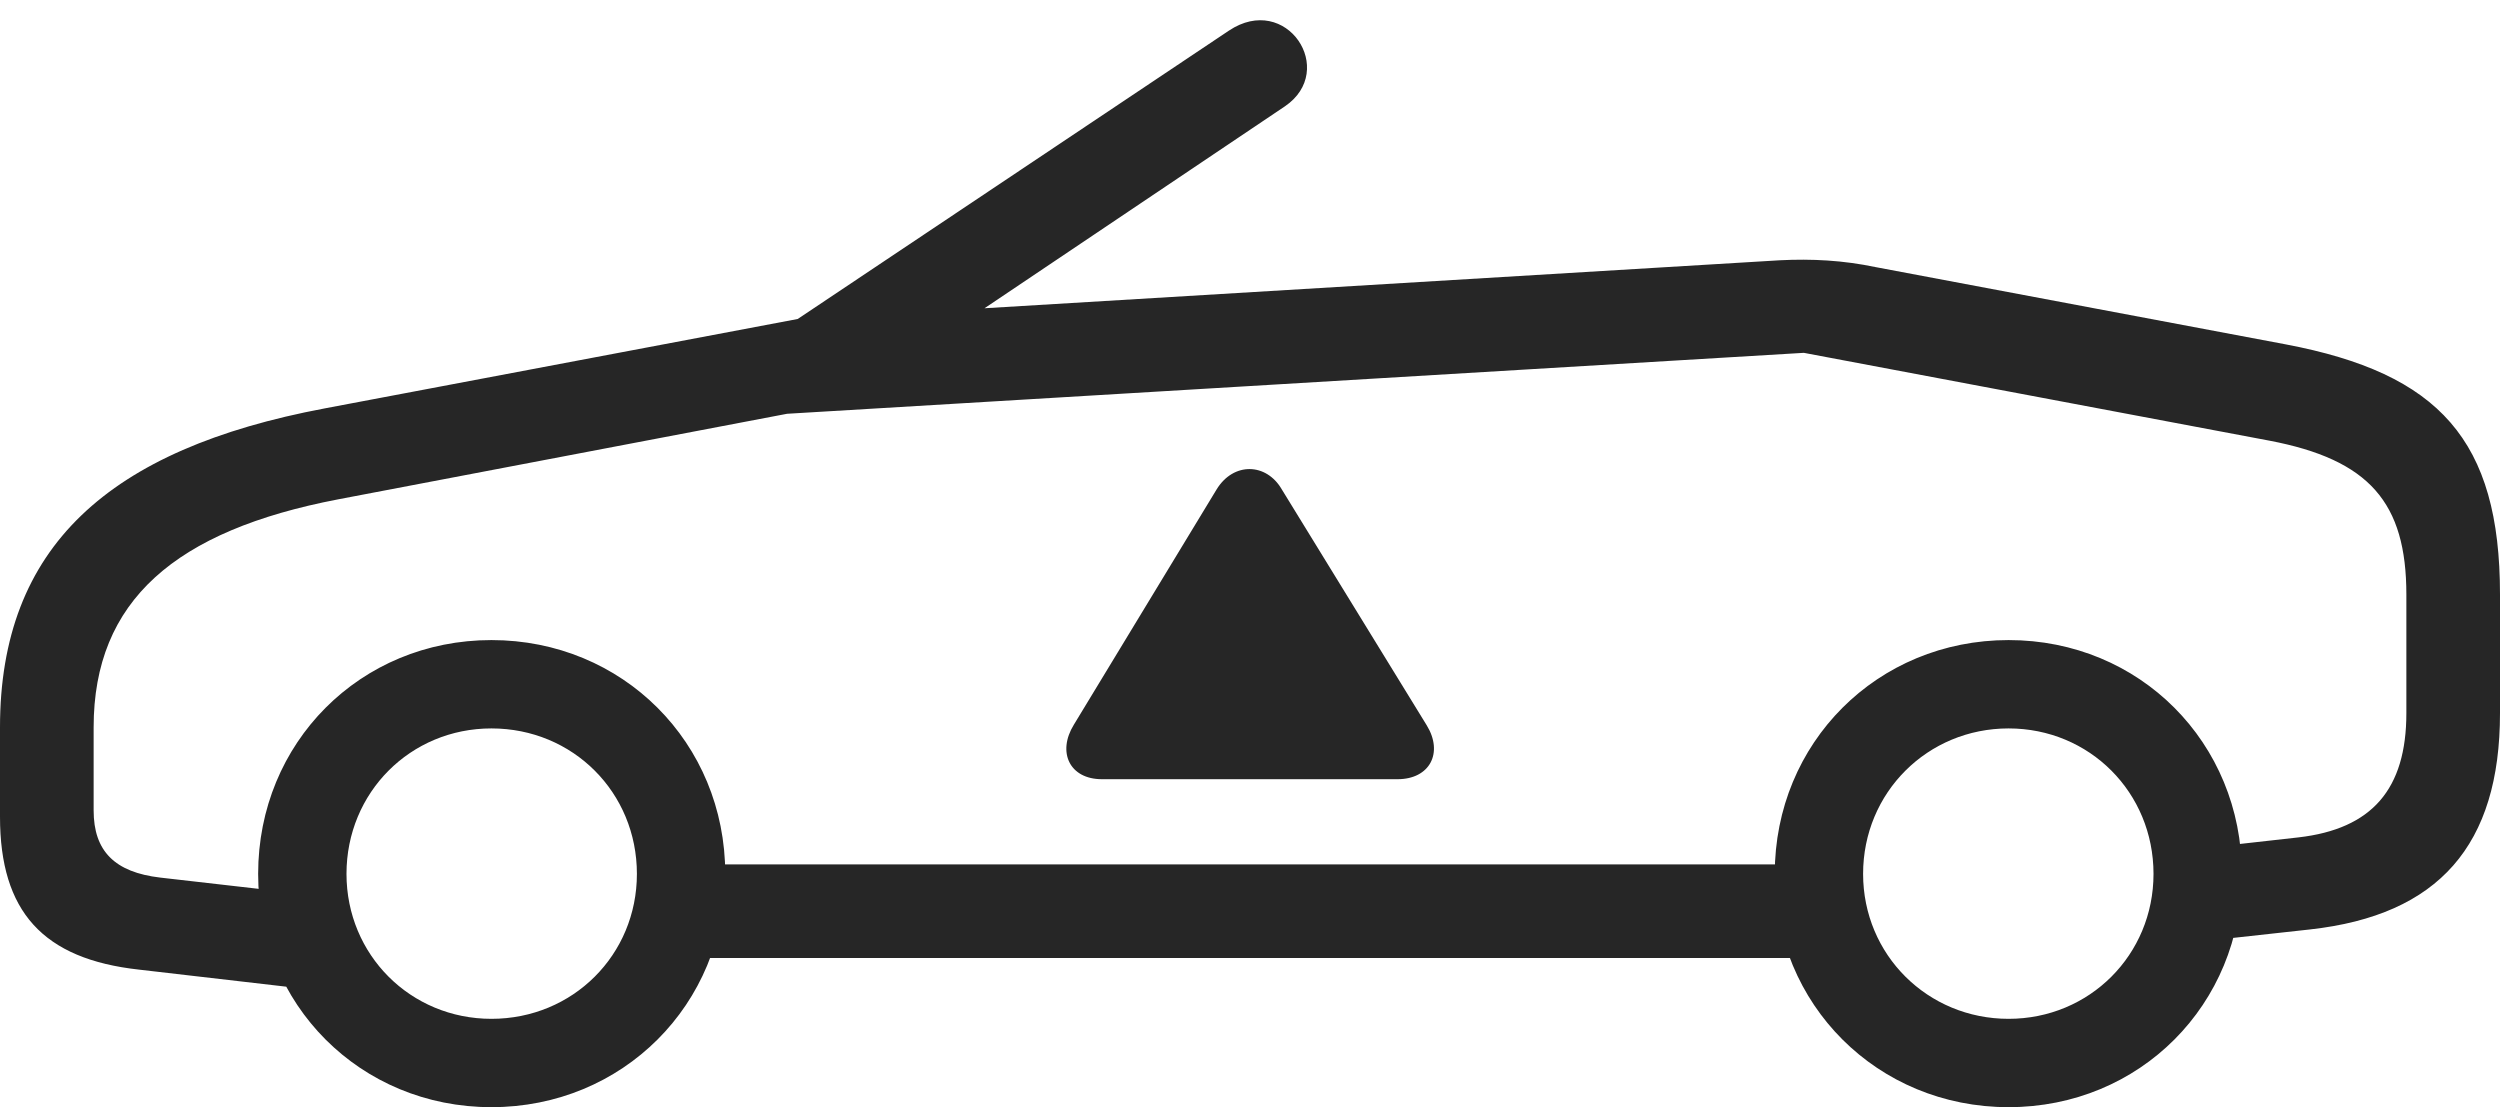 <?xml version="1.0" encoding="UTF-8"?>
<!--Generator: Apple Native CoreSVG 326-->
<!DOCTYPE svg
PUBLIC "-//W3C//DTD SVG 1.1//EN"
       "http://www.w3.org/Graphics/SVG/1.1/DTD/svg11.dtd">
<svg version="1.1" xmlns="http://www.w3.org/2000/svg" xmlns:xlink="http://www.w3.org/1999/xlink" viewBox="0 0 1181.5 523.25">
 <g>
  <rect height="523.25" opacity="0" width="1181.5" x="0" y="0"/>
  <path d="M65.75 458.25L147.75 467.75L152.25 423.5L75.75 414.75C54.25 412.25 44.25 402.25 44.25 383L44.25 343.75C44.25 283.75 83 250.75 159.75 236L372.25 195.5C388.75 192.25 400 189.75 410.5 182.5L607.25 50.25C632.25 33.25 608-3.75 580.75 14.5L377 150.75L153.5 193C51.25 212.25 0 258.5 0 343.75L0 386C0 430.75 20.25 453.25 65.75 458.25ZM232.25 523.25C294.25 523.25 342.75 474.75 342.75 413C342.75 351 294.25 302.5 232.25 302.5C170.25 302.5 122 351 122 413C122 474.75 170.25 523.25 232.25 523.25ZM232.25 481.5C194 481.5 163.75 451.25 163.75 413C163.75 374.5 194 344.25 232.25 344.25C270.75 344.25 301 374.5 301 413C301 451.25 270.75 481.5 232.25 481.5ZM313.75 452.75L869.5 452.75L869.5 408.5L313.75 408.5ZM949.25 523.25C1011.25 523.25 1059.5 474.75 1059.5 413C1059.5 351 1011.25 302.5 949.25 302.5C887.25 302.5 838.75 351 838.75 413C838.75 474.75 887.25 523.25 949.25 523.25ZM949.25 481.5C911 481.5 880.5 451.25 880.5 413C880.5 374.5 911 344.25 949.25 344.25C987.5 344.25 1017.75 374.5 1017.75 413C1017.75 451.25 987.5 481.5 949.25 481.5ZM1037.25 445.25L1091.75 439.25C1152.5 432.5 1181.5 399.5 1181.5 337L1181.5 281C1181.5 208 1152.75 176.5 1080.25 162.75L886.5 126.25C871 123 856.25 122.25 841.25 123L381.25 150.75L364.5 196L852.5 166.75L1072.5 208.25C1119.75 217.25 1137.25 237.5 1137.25 281L1137.25 337C1137.25 373 1121 391.75 1086.25 395.75L1037.25 401.25Z" fill="black" fill-opacity="0.85"/>
  <path d="M520.75 368.25L660.5 368.25C675.75 368.25 682.25 355.75 674.25 342.75L605.75 231.25C598.5 218.75 583 218.25 575 231.25L507.5 342.5C499.5 355.5 505.5 368.25 520.75 368.25Z" fill="black" fill-opacity="0.85"/>
 </g>
</svg>
